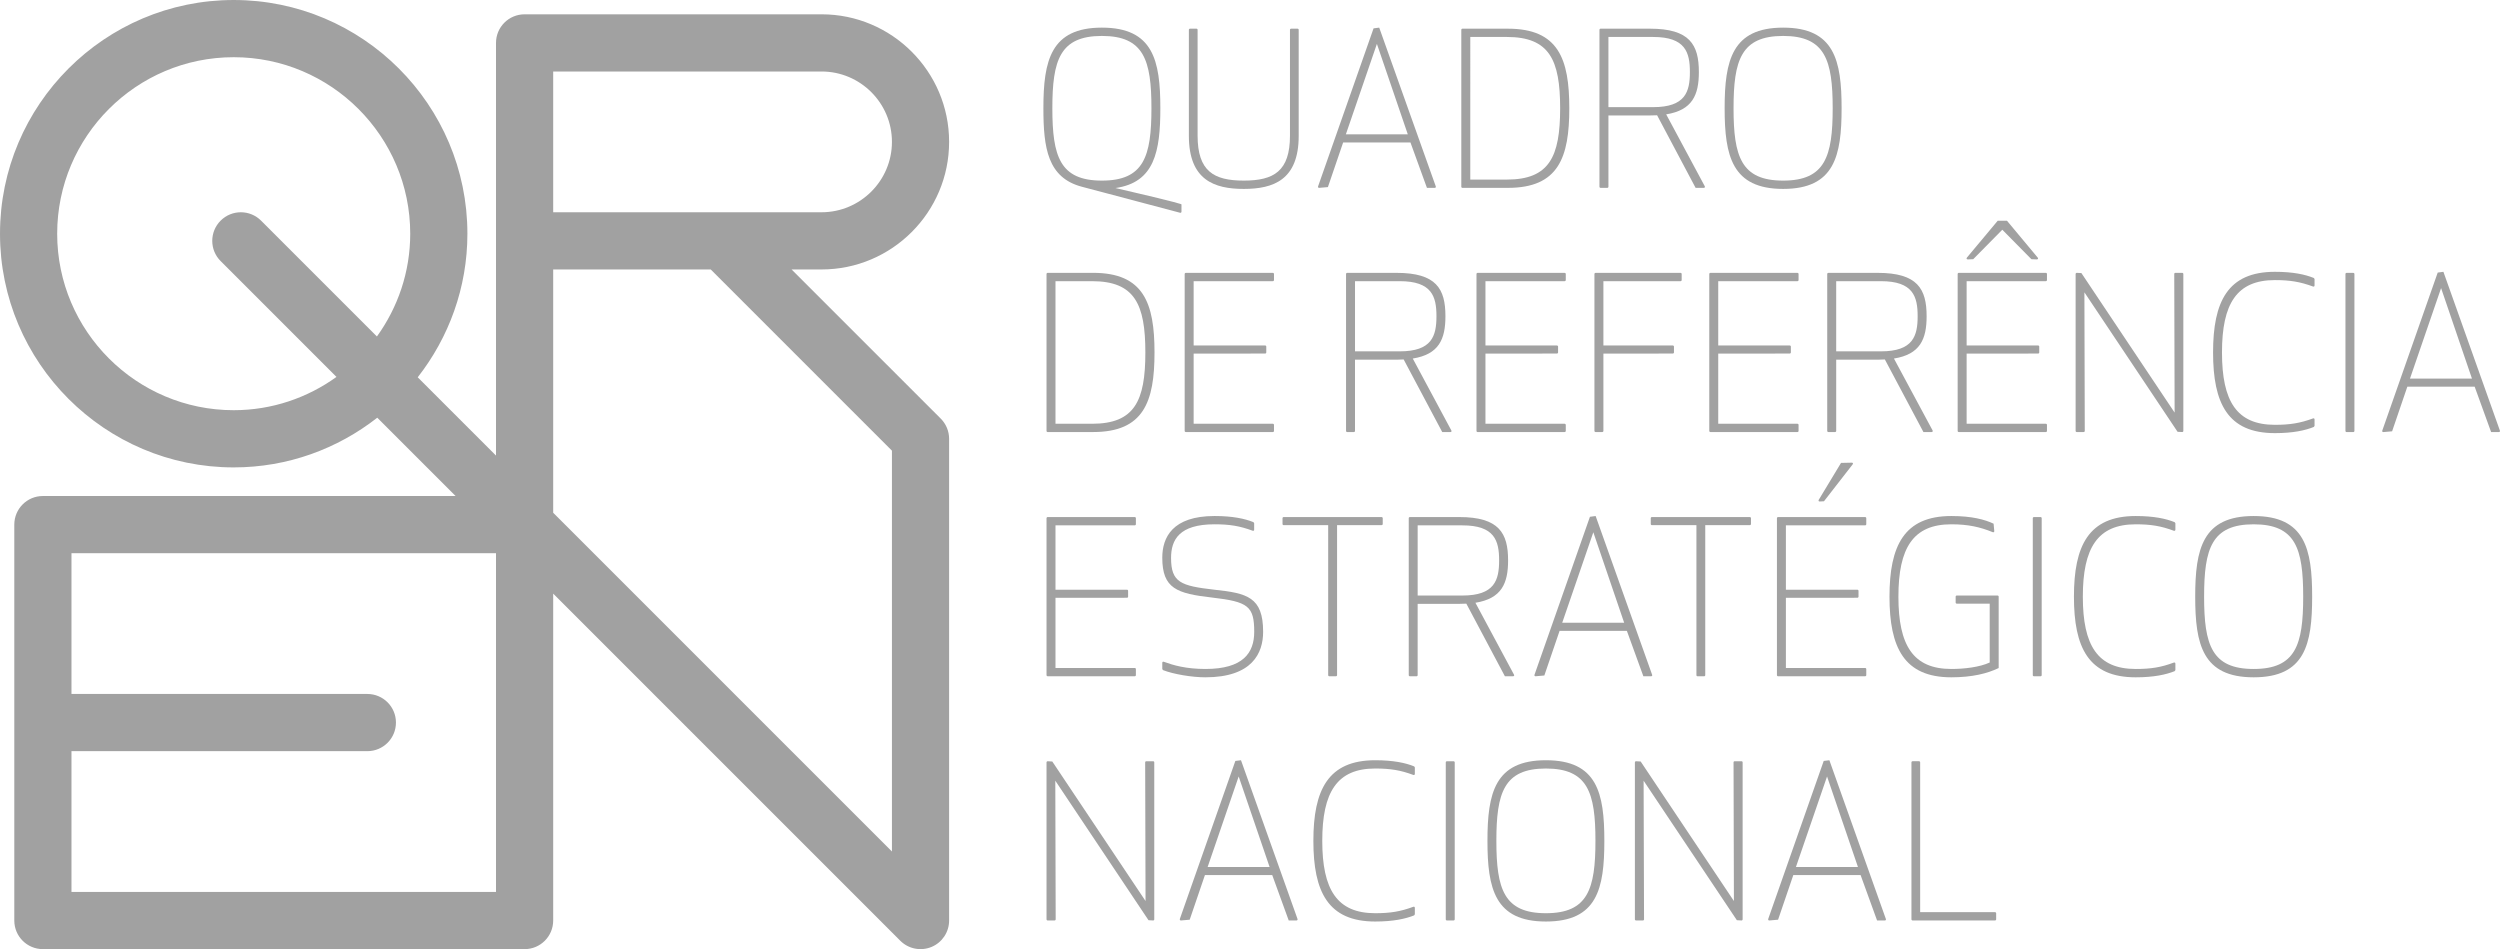 <?xml version="1.0" encoding="UTF-8" standalone="no"?>
<!-- Created with Inkscape (http://www.inkscape.org/) -->

<svg
   xmlns:dc="http://purl.org/dc/elements/1.1/"
   xmlns:cc="http://creativecommons.org/ns#"
   xmlns:rdf="http://www.w3.org/1999/02/22-rdf-syntax-ns#"
   xmlns:svg="http://www.w3.org/2000/svg"
   xmlns="http://www.w3.org/2000/svg"
   xmlns:sodipodi="http://sodipodi.sourceforge.net/DTD/sodipodi-0.dtd"
   xmlns:inkscape="http://www.inkscape.org/namespaces/inkscape"
   id="svg2"
   version="1.1"
   inkscape:version="0.91 r13725"
   xml:space="preserve"
   width="641.995"
   height="243.734"
   viewBox="0 0 641.995 243.734"
   sodipodi:docname="qren_bw_1.svg"><defs
     id="defs6"><linearGradient
       x1="0"
       y1="0"
       x2="1"
       y2="0"
       gradientUnits="userSpaceOnUse"
       gradientTransform="matrix(179.189,-179.189,-179.189,-179.189,183.236,386.12)"
       spreadMethod="pad"
       id="linearGradient24"><stop
         style="stop-opacity:1;stop-color:#1b833f"
         offset="0"
         id="stop26" /><stop
         style="stop-opacity:1;stop-color:#bccf1e"
         offset="0.415"
         id="stop28" /><stop
         style="stop-opacity:1;stop-color:#bccf1e"
         offset="1"
         id="stop30" /></linearGradient><clipPath
       clipPathUnits="userSpaceOnUse"
       id="clipPath38"><path
         d="m 0,612.288 858.898,0 L 858.898,0 0,0 0,612.288 Z"
         id="path40"
         inkscape:connector-curvature="0" /></clipPath></defs><sodipodi:namedview
     pagecolor="#ffffff"
     bordercolor="#666666"
     borderopacity="1"
     objecttolerance="10"
     gridtolerance="10"
     guidetolerance="10"
     inkscape:pageopacity="0"
     inkscape:pageshadow="2"
     inkscape:window-width="1680"
     inkscape:window-height="987"
     id="namedview4"
     showgrid="false"
     inkscape:zoom="0.61670326"
     inkscape:cx="314.14533"
     inkscape:cy="76.751044"
     inkscape:window-x="-8"
     inkscape:window-y="-8"
     inkscape:window-maximized="1"
     inkscape:current-layer="g10"
     fit-margin-top="0"
     fit-margin-left="0"
     fit-margin-right="0"
     fit-margin-bottom="0" /><g
     id="g10"
     inkscape:groupmode="layer"
     inkscape:label="QREN"
     transform="matrix(1.25,0,0,-1.25,-215.178,503.975)"><g
       id="g12"
       style="fill:#a1a1a1;fill-opacity:1"><g
         id="g14"
         style="fill:#a1a1a1;fill-opacity:1"><g
           id="g20"
           style="fill:#a1a1a1;fill-opacity:1"><g
             id="g22"
             style="fill:#a1a1a1;fill-opacity:1"><path
               d="m 172.142,355.169 c 0,-26.472 21.536,-48.012 48.011,-48.012 l 0,0 c 11.124,0 21.348,3.836 29.494,10.21 l 0,0 16.087,-16.086 -84.779,0 c -3.247,0 -5.875,-2.629 -5.875,-5.878 l 0,0 0,-81.335 c 0,-3.246 2.628,-5.875 5.875,-5.875 l 0,0 98.961,0 c 3.243,0 5.872,2.629 5.872,5.875 l 0,0 0,67.155 c 15.419,-15.416 71.312,-71.31 71.312,-71.31 l 0,0 c 1.68,-1.679 4.205,-2.181 6.404,-1.272 l 0,0 c 2.194,0.91 3.622,3.049 3.622,5.427 l 0,0 0,98.965 c 0,1.557 -0.618,3.049 -1.72,4.15 l 0,0 c 0,0 -19.252,19.257 -30.64,30.639 l 0,0 6.154,0 c 14.45,0 26.206,11.76 26.206,26.213 l 0,0 c 0,14.448 -11.756,26.206 -26.206,26.206 l 0,0 -61.004,0 c -3.247,0 -5.876,-2.626 -5.876,-5.874 l 0,0 0,-84.779 -16.081,16.081 c 6.367,8.151 10.205,18.377 10.205,29.5 l 0,0 c 0,26.476 -21.534,48.011 -48.011,48.011 l 0,0 c -26.475,0 -48.011,-21.535 -48.011,-48.011 m 11.746,0 c 0,19.995 16.269,36.259 36.265,36.259 l 0,0 c 19.996,0 36.265,-16.264 36.265,-36.259 l 0,0 c 0,-7.882 -2.552,-15.16 -6.843,-21.115 l 0,0 -23.797,23.797 c -2.296,2.297 -6.014,2.297 -8.312,0 l 0,0 c -2.293,-2.292 -2.293,-6.01 0,-8.303 l 0,0 23.802,-23.803 c -5.956,-4.285 -13.232,-6.835 -21.115,-6.835 l 0,0 c -19.996,0 -36.265,16.264 -36.265,36.259 m 101.9,33.322 55.132,0 c 7.97,0 14.46,-6.485 14.46,-14.456 l 0,0 c 0,-7.971 -6.49,-14.461 -14.46,-14.461 l 0,0 -55.132,0 0,28.917 z m 0,-90.649 0,49.98 32.365,0 c 3.016,-3.017 34.209,-34.206 37.227,-37.228 l 0,0 0,-82.346 c -15.042,15.047 -66.709,66.708 -69.592,69.594 m -98.962,-8.315 87.214,0 0,-69.583 -87.214,0 0,28.917 60.783,0 c 3.247,0 5.876,2.629 5.876,5.876 l 0,0 c 0,3.246 -2.629,5.875 -5.876,5.875 l 0,0 -60.783,0 0,28.915 z"
               style="fill:#a1a1a1;fill-opacity:1;stroke:none"
               id="path32"
               inkscape:connector-curvature="0" /></g></g></g></g><g
       id="g34"
       style="fill:#a1a1a1;fill-opacity:1"><g
         id="g36"
         clip-path="url(#clipPath38)"
         style="fill:#a1a1a1;fill-opacity:1"><g
           id="g42"
           transform="translate(398.515,395.797)"
           style="fill:#a1a1a1;fill-opacity:1"><path
             d="m 0,0 c -8.632,0 -10.179,-4.971 -10.179,-14.858 0,-9.887 1.547,-14.863 10.179,-14.863 8.632,0 10.177,4.976 10.177,14.863 C 10.177,-4.971 8.632,0 0,0 m 2.781,-31.247 c 13.606,-3.143 13.567,-3.348 13.567,-3.348 l 0,-1.508 c 0,-0.169 -0.127,-0.26 -0.284,-0.224 l -20.159,5.339 c -7.037,1.852 -7.924,7.933 -7.924,16.13 0,9.803 1.52,16.565 12.019,16.565 10.539,0 12.008,-6.762 12.008,-16.565 0,-8.879 -1.198,-15.255 -9.227,-16.389"
             style="fill:#a1a1a1;fill-opacity:1;fill-rule:nonzero;stroke:none"
             id="path44"
             inkscape:connector-curvature="0" /></g><g
           id="g46"
           transform="translate(437.152,375.305)"
           style="fill:#a1a1a1;fill-opacity:1"><path
             d="m 0,0 0,21.753 c 0,0.126 0.103,0.229 0.232,0.229 l 1.328,0 c 0.129,0 0.232,-0.103 0.232,-0.229 l 0,-21.801 c 0,-9.073 -5.23,-10.889 -11.287,-10.889 -6.041,0 -11.274,1.816 -11.274,10.889 l 0,21.801 c 0,0.126 0.105,0.229 0.232,0.229 l 1.328,0 c 0.129,0 0.232,-0.103 0.232,-0.229 l 0,-21.753 c 0,-7.287 3.311,-9.229 9.482,-9.229 C -3.311,-9.229 0,-7.287 0,0"
             style="fill:#a1a1a1;fill-opacity:1;fill-rule:nonzero;stroke:none"
             id="path48"
             inkscape:connector-curvature="0" /></g><g
           id="g50"
           transform="translate(461.36,375.577)"
           style="fill:#a1a1a1;fill-opacity:1"><path
             d="M 0,0 -6.349,18.586 -12.728,0 0,0 Z m 0.543,-1.659 -13.826,0 -3.131,-9.175 -1.803,-0.157 c -0.179,0 -0.269,0.133 -0.218,0.302 l 11.401,32.466 1.161,0.151 11.621,-32.617 c 0.052,-0.169 -0.039,-0.302 -0.22,-0.302 l -1.598,0 -3.387,9.332 z"
             style="fill:#a1a1a1;fill-opacity:1;fill-rule:nonzero;stroke:none"
             id="path52"
             inkscape:connector-curvature="0" /></g><g
           id="g54"
           transform="translate(481.704,366.287)"
           style="fill:#a1a1a1;fill-opacity:1"><path
             d="M 0,0 C 8.75,0 10.952,4.711 10.952,14.653 10.952,24.588 8.75,29.299 0,29.299 l -7.51,0 L -7.51,0 0,0 Z m -9.353,30.771 c 0,0.127 0.103,0.229 0.233,0.229 l 9.341,0 C 10.605,31 12.834,24.787 12.834,14.653 12.834,4.519 10.605,-1.701 0.221,-1.701 l -9.341,0 c -0.13,0 -0.233,0.103 -0.233,0.23 l 0,32.242 z"
             style="fill:#a1a1a1;fill-opacity:1;fill-rule:nonzero;stroke:none"
             id="path56"
             inkscape:connector-curvature="0" /></g><g
           id="g58"
           transform="translate(519.312,388.377)"
           style="fill:#a1a1a1;fill-opacity:1"><path
             d="m 0,0 c 0,4.054 -0.929,7.209 -7.55,7.209 l -9.187,0 0,-14.418 9.187,0 C -0.929,-7.209 0,-4.053 0,0 m -18.347,-23.792 c -0.115,0 -0.232,0.104 -0.232,0.23 l 0,32.243 c 0,0.126 0.117,0.229 0.232,0.229 l 10.152,0 C -0.027,8.91 1.843,5.622 1.843,0 c 0,-4.711 -1.327,-7.824 -6.714,-8.692 l 7.923,-14.762 c 0.091,-0.181 0,-0.338 -0.205,-0.338 l -1.676,0 -7.909,14.912 -1.457,-0.035 -8.542,0 0,-14.647 c 0,-0.126 -0.102,-0.23 -0.232,-0.23 l -1.378,0 z"
             style="fill:#a1a1a1;fill-opacity:1;fill-rule:nonzero;stroke:none"
             id="path60"
             inkscape:connector-curvature="0" /></g><g
           id="g62"
           transform="translate(538.471,395.797)"
           style="fill:#a1a1a1;fill-opacity:1"><path
             d="m 0,0 c -8.647,0 -10.192,-4.971 -10.192,-14.858 0,-9.887 1.545,-14.863 10.192,-14.863 8.629,0 10.176,4.976 10.176,14.863 C 10.176,-4.971 8.629,0 0,0 m 0,-31.428 c -10.502,0 -12.022,6.762 -12.022,16.57 0,9.803 1.52,16.565 12.022,16.565 10.538,0 12.007,-6.762 12.007,-16.565 0,-9.808 -1.469,-16.57 -12.007,-16.57"
             style="fill:#a1a1a1;fill-opacity:1;fill-rule:nonzero;stroke:none"
             id="path64"
             inkscape:connector-curvature="0" /></g><g
           id="g66"
           transform="translate(396.491,316.122)"
           style="fill:#a1a1a1;fill-opacity:1"><path
             d="M 0,0 C 8.75,0 10.952,4.711 10.952,14.646 10.952,24.588 8.75,29.293 0,29.293 l -7.51,0 L -7.51,0 0,0 Z m -9.353,30.777 c 0,0.115 0.118,0.229 0.232,0.229 l 9.342,0 c 10.396,0 12.612,-6.219 12.612,-16.36 0,-10.134 -2.216,-16.347 -12.612,-16.347 l -9.342,0 c -0.114,0 -0.232,0.103 -0.232,0.223 l 0,32.255 z"
             style="fill:#a1a1a1;fill-opacity:1;fill-rule:nonzero;stroke:none"
             id="path68"
             inkscape:connector-curvature="0" /></g><g
           id="g70"
           transform="translate(417.363,330.534)"
           style="fill:#a1a1a1;fill-opacity:1"><path
             d="m 0,0 0,-14.412 16.284,0 c 0.118,0 0.221,-0.108 0.221,-0.234 l 0,-1.243 c 0,-0.121 -0.103,-0.223 -0.221,-0.223 l -17.894,0 c -0.115,0 -0.233,0.102 -0.233,0.223 l 0,32.255 c 0,0.114 0.118,0.223 0.233,0.223 l 17.894,0 c 0.118,0 0.221,-0.109 0.221,-0.223 l 0,-1.249 c 0,-0.127 -0.103,-0.236 -0.221,-0.236 l -16.284,0 0,-13.21 14.701,0 c 0.114,0 0.22,-0.109 0.22,-0.224 l 0,-1.212 c 0,-0.115 -0.106,-0.223 -0.22,-0.223 L 0,0 Z"
             style="fill:#a1a1a1;fill-opacity:1;fill-rule:nonzero;stroke:none"
             id="path72"
             inkscape:connector-curvature="0" /></g><g
           id="g74"
           transform="translate(467.247,338.213)"
           style="fill:#a1a1a1;fill-opacity:1"><path
             d="m 0,0 c 0,4.048 -0.926,7.202 -7.55,7.202 l -9.184,0 0,-14.417 9.184,0 C -0.926,-7.215 0,-4.053 0,0 m -18.344,-23.791 c -0.118,0 -0.232,0.103 -0.232,0.223 l 0,32.255 c 0,0.114 0.114,0.223 0.232,0.223 l 10.152,0 c 8.18,0 10.035,-3.288 10.035,-8.91 0,-4.711 -1.327,-7.83 -6.711,-8.692 l 7.923,-14.767 c 0.103,-0.181 0.013,-0.332 -0.193,-0.332 l -1.677,0 -7.923,14.911 -1.454,-0.048 -8.542,0 0,-14.64 c 0,-0.12 -0.102,-0.223 -0.232,-0.223 l -1.378,0 z"
             style="fill:#a1a1a1;fill-opacity:1;fill-rule:nonzero;stroke:none"
             id="path76"
             inkscape:connector-curvature="0" /></g><g
           id="g78"
           transform="translate(477.312,330.534)"
           style="fill:#a1a1a1;fill-opacity:1"><path
             d="m 0,0 0,-14.412 16.272,0 c 0.115,0 0.229,-0.108 0.229,-0.234 l 0,-1.243 c 0,-0.121 -0.114,-0.223 -0.229,-0.223 l -17.883,0 c -0.129,0 -0.232,0.102 -0.232,0.223 l 0,32.255 c 0,0.114 0.103,0.223 0.232,0.223 l 17.883,0 c 0.115,0 0.229,-0.109 0.229,-0.223 l 0,-1.249 c 0,-0.127 -0.114,-0.236 -0.229,-0.236 l -16.272,0 0,-13.21 14.685,0 c 0.118,0 0.233,-0.109 0.233,-0.224 l 0,-1.212 c 0,-0.115 -0.115,-0.223 -0.233,-0.223 L 0,0 Z"
             style="fill:#a1a1a1;fill-opacity:1;fill-rule:nonzero;stroke:none"
             id="path80"
             inkscape:connector-curvature="0" /></g><g
           id="g82"
           transform="translate(501.544,330.534)"
           style="fill:#a1a1a1;fill-opacity:1"><path
             d="m 0,0 0,-15.889 c 0,-0.121 -0.114,-0.223 -0.232,-0.223 l -1.378,0 c -0.115,0 -0.233,0.102 -0.233,0.223 l 0,32.255 c 0,0.114 0.118,0.223 0.233,0.223 l 17.457,0 c 0.13,0 0.233,-0.109 0.233,-0.223 l 0,-1.249 c 0,-0.127 -0.103,-0.236 -0.233,-0.236 l -15.847,0 0,-13.21 14.263,0 c 0.115,0 0.233,-0.109 0.233,-0.224 l 0,-1.212 c 0,-0.115 -0.118,-0.223 -0.233,-0.223 L 0,0 Z"
             style="fill:#a1a1a1;fill-opacity:1;fill-rule:nonzero;stroke:none"
             id="path84"
             inkscape:connector-curvature="0" /></g><g
           id="g86"
           transform="translate(525.133,330.534)"
           style="fill:#a1a1a1;fill-opacity:1"><path
             d="m 0,0 0,-14.412 16.272,0 c 0.13,0 0.233,-0.108 0.233,-0.234 l 0,-1.243 c 0,-0.121 -0.103,-0.223 -0.233,-0.223 l -17.883,0 c -0.114,0 -0.229,0.102 -0.229,0.223 l 0,32.255 c 0,0.114 0.115,0.223 0.229,0.223 l 17.883,0 c 0.13,0 0.233,-0.109 0.233,-0.223 l 0,-1.249 c 0,-0.127 -0.103,-0.236 -0.233,-0.236 l -16.272,0 0,-13.21 14.688,0 c 0.13,0 0.233,-0.109 0.233,-0.224 l 0,-1.212 c 0,-0.115 -0.103,-0.223 -0.233,-0.223 L 0,0 Z"
             style="fill:#a1a1a1;fill-opacity:1;fill-rule:nonzero;stroke:none"
             id="path88"
             inkscape:connector-curvature="0" /></g><g
           id="g90"
           transform="translate(566.101,338.213)"
           style="fill:#a1a1a1;fill-opacity:1"><path
             d="m 0,0 c 0,4.048 -0.929,7.202 -7.55,7.202 l -9.184,0 0,-14.417 9.184,0 C -0.929,-7.215 0,-4.053 0,0 m -18.344,-23.791 c -0.115,0 -0.232,0.103 -0.232,0.223 l 0,32.255 c 0,0.114 0.117,0.223 0.232,0.223 l 10.15,0 C -0.027,8.91 1.843,5.622 1.843,0 c 0,-4.711 -1.327,-7.83 -6.714,-8.692 l 7.939,-14.767 c 0.087,-0.181 0,-0.332 -0.209,-0.332 l -1.674,0 -7.923,14.911 -1.456,-0.048 -8.54,0 0,-14.64 c 0,-0.12 -0.102,-0.223 -0.232,-0.223 l -1.378,0 z"
             style="fill:#a1a1a1;fill-opacity:1;fill-rule:nonzero;stroke:none"
             id="path92"
             inkscape:connector-curvature="0" /></g><g
           id="g94"
           transform="translate(589.471,349.928)"
           style="fill:#a1a1a1;fill-opacity:1"><path
             d="M 0,0 -5.978,6.057 -11.956,0 -13.075,-0.042 c -0.232,0 -0.322,0.193 -0.169,0.38 l 6.328,7.57 1.894,0 6.313,-7.57 C 1.445,0.151 1.355,-0.042 1.122,-0.042 L 0,0 Z m -13.307,-19.394 0,-14.411 16.272,0 c 0.13,0 0.232,-0.108 0.232,-0.235 l 0,-1.243 c 0,-0.12 -0.102,-0.223 -0.232,-0.223 l -17.883,0 c -0.129,0 -0.232,0.103 -0.232,0.223 l 0,32.255 c 0,0.114 0.103,0.229 0.232,0.229 l 17.883,0 c 0.13,0 0.232,-0.115 0.232,-0.229 l 0,-1.249 c 0,-0.127 -0.102,-0.235 -0.232,-0.235 l -16.272,0 0,-13.211 14.686,0 c 0.129,0 0.232,-0.108 0.232,-0.223 l 0,-1.213 c 0,-0.114 -0.103,-0.223 -0.232,-0.223 l -14.686,-0.012 z"
             style="fill:#a1a1a1;fill-opacity:1;fill-rule:nonzero;stroke:none"
             id="path96"
             inkscape:connector-curvature="0" /></g><g
           id="g98"
           transform="translate(600.359,343.123)"
           style="fill:#a1a1a1;fill-opacity:1"><path
             d="m 0,0 0.075,-28.478 c 0,-0.121 -0.102,-0.223 -0.229,-0.223 l -1.417,0 c -0.118,0 -0.233,0.102 -0.233,0.223 l 0,32.255 c 0,0.114 0.115,0.229 0.233,0.229 L -0.618,3.958 18.534,-24.708 18.459,3.777 c 0,0.114 0.102,0.229 0.22,0.229 l 1.414,0 c 0.13,0 0.233,-0.115 0.233,-0.229 l 0,-32.255 c 0,-0.121 -0.103,-0.223 -0.233,-0.223 L 19.14,-28.653 0,0 Z"
             style="fill:#a1a1a1;fill-opacity:1;fill-rule:nonzero;stroke:none"
             id="path100"
             inkscape:connector-curvature="0" /></g><g
           id="g102"
           transform="translate(639.496,347.34)"
           style="fill:#a1a1a1;fill-opacity:1"><path
             d="m 0,0 c 3.761,0 6.235,-0.555 7.987,-1.267 l 0.154,-0.205 0,-1.339 c 0,-0.181 -0.142,-0.272 -0.308,-0.211 -2.642,0.971 -4.729,1.321 -7.833,1.321 -7.86,0 -10.873,-4.857 -10.873,-14.87 0,-10.019 3.013,-14.863 10.873,-14.863 3.104,0 5.191,0.344 7.833,1.315 0.166,0.066 0.308,-0.031 0.308,-0.212 l 0,-1.326 -0.154,-0.218 c -1.752,-0.7 -4.226,-1.267 -7.987,-1.267 -9.703,0 -12.704,6.123 -12.704,16.571 C -12.704,-6.123 -9.703,0 0,0"
             style="fill:#a1a1a1;fill-opacity:1;fill-rule:nonzero;stroke:none"
             id="path104"
             inkscape:connector-curvature="0" /></g><g
           id="g106"
           transform="translate(655.6,347.123)"
           style="fill:#a1a1a1;fill-opacity:1"><path
             d="m 0,0 c 0.117,0 0.232,-0.109 0.232,-0.223 l 0,-32.255 c 0,-0.12 -0.115,-0.229 -0.232,-0.229 l -1.379,0 c -0.129,0 -0.232,0.109 -0.232,0.229 l 0,32.255 C -1.611,-0.109 -1.508,0 -1.379,0 L 0,0 Z"
             style="fill:#a1a1a1;fill-opacity:1;fill-rule:nonzero;stroke:none"
             id="path108"
             inkscape:connector-curvature="0" /></g><g
           id="g110"
           transform="translate(679.976,325.406)"
           style="fill:#a1a1a1;fill-opacity:1"><path
             d="M 0,0 -6.34,18.586 -12.729,0 0,0 Z m 0.555,-1.659 -13.826,0 -3.131,-9.175 -1.804,-0.157 c -0.181,0 -0.271,0.133 -0.216,0.302 l 11.388,32.466 1.171,0.157 11.606,-32.623 c 0.063,-0.169 -0.04,-0.302 -0.221,-0.302 l -1.583,0 -3.384,9.332 z"
             style="fill:#a1a1a1;fill-opacity:1;fill-rule:nonzero;stroke:none"
             id="path112"
             inkscape:connector-curvature="0" /></g><g
           id="g114"
           transform="translate(388.981,280.37)"
           style="fill:#a1a1a1;fill-opacity:1"><path
             d="m 0,0 0,-14.417 16.284,0 c 0.118,0 0.232,-0.103 0.232,-0.229 l 0,-1.243 c 0,-0.127 -0.114,-0.229 -0.232,-0.229 l -17.895,0 c -0.114,0 -0.232,0.102 -0.232,0.229 l 0,32.248 c 0,0.115 0.118,0.23 0.232,0.23 l 17.895,0 c 0.118,0 0.232,-0.115 0.232,-0.23 l 0,-1.249 c 0,-0.12 -0.114,-0.229 -0.232,-0.229 L 0,14.881 0,1.659 l 14.701,0 c 0.114,0 0.217,-0.103 0.217,-0.223 l 0,-1.207 c 0,-0.115 -0.103,-0.223 -0.217,-0.223 L 0,0 Z"
             style="fill:#a1a1a1;fill-opacity:1;fill-rule:nonzero;stroke:none"
             id="path116"
             inkscape:connector-curvature="0" /></g><g
           id="g118"
           transform="translate(429.654,295.909)"
           style="fill:#a1a1a1;fill-opacity:1"><path
             d="m 0,0 0.141,-0.217 0,-1.333 c 0,-0.181 -0.129,-0.278 -0.307,-0.212 -2.642,0.978 -4.718,1.322 -7.833,1.322 -7.242,0 -8.931,-3.167 -8.931,-6.908 0,-5.043 1.985,-5.742 8.916,-6.532 6.675,-0.718 9.998,-1.484 9.998,-8.651 0,-4.373 -2.24,-9.344 -11.877,-9.344 -2.772,0 -6.584,0.652 -8.684,1.478 l -0.157,0.212 0,1.291 c 0,0.186 0.142,0.277 0.311,0.21 1.97,-0.718 4.56,-1.477 8.566,-1.477 7.73,0 10.011,3.311 10.011,7.63 0,5.285 -1.261,6.183 -8.657,7.04 -7.226,0.827 -10.231,1.84 -10.231,8.186 0,4.162 2.087,8.566 10.735,8.566 C -4.238,1.261 -1.752,0.705 0,0"
             style="fill:#a1a1a1;fill-opacity:1;fill-rule:nonzero;stroke:none"
             id="path120"
             inkscape:connector-curvature="0" /></g><g
           id="g122"
           transform="translate(446.828,264.48)"
           style="fill:#a1a1a1;fill-opacity:1"><path
             d="m 0,0 c 0,-0.127 -0.103,-0.229 -0.232,-0.229 l -1.367,0 c -0.126,0 -0.229,0.102 -0.229,0.229 l 0,30.813 -9.147,0 c -0.13,0 -0.233,0.109 -0.233,0.223 l 0,1.213 c 0,0.115 0.103,0.229 0.233,0.229 l 20.123,0 c 0.115,0 0.232,-0.114 0.232,-0.229 l 0,-1.213 c 0,-0.114 -0.117,-0.223 -0.232,-0.223 L 0,30.813 0,0 Z"
             style="fill:#a1a1a1;fill-opacity:1;fill-rule:nonzero;stroke:none"
             id="path124"
             inkscape:connector-curvature="0" /></g><g
           id="g126"
           transform="translate(480.12,288.048)"
           style="fill:#a1a1a1;fill-opacity:1"><path
             d="m 0,0 c 0,4.042 -0.917,7.202 -7.55,7.202 l -9.187,0 0,-14.416 9.187,0 C -0.917,-7.214 0,-4.047 0,0 m -18.335,-23.797 c -0.127,0 -0.233,0.102 -0.233,0.229 l 0,32.249 c 0,0.115 0.106,0.229 0.233,0.229 l 10.14,0 C -0.012,8.91 1.843,5.616 1.843,0 c 0,-4.717 -1.327,-7.83 -6.714,-8.699 l 7.923,-14.766 c 0.103,-0.175 0.012,-0.332 -0.193,-0.332 l -1.674,0 -7.923,14.917 -1.445,-0.042 -8.554,0 0,-14.646 c 0,-0.127 -0.102,-0.229 -0.22,-0.229 l -1.378,0 z"
             style="fill:#a1a1a1;fill-opacity:1;fill-rule:nonzero;stroke:none"
             id="path128"
             inkscape:connector-curvature="0" /></g><g
           id="g130"
           transform="translate(505.809,275.242)"
           style="fill:#a1a1a1;fill-opacity:1"><path
             d="M 0,0 -6.337,18.591 -12.728,0 0,0 Z m 0.555,-1.665 -13.823,0 -3.131,-9.169 -1.804,-0.157 c -0.181,0 -0.271,0.127 -0.22,0.302 l 11.389,32.459 1.173,0.157 11.606,-32.616 c 0.067,-0.175 -0.039,-0.302 -0.217,-0.302 l -1.586,0 -3.387,9.326 z"
             style="fill:#a1a1a1;fill-opacity:1;fill-rule:nonzero;stroke:none"
             id="path132"
             inkscape:connector-curvature="0" /></g><g
           id="g134"
           transform="translate(522.467,264.48)"
           style="fill:#a1a1a1;fill-opacity:1"><path
             d="m 0,0 c 0,-0.127 -0.102,-0.229 -0.217,-0.229 l -1.379,0 c -0.117,0 -0.219,0.102 -0.219,0.229 l 0,30.813 -9.16,0 c -0.118,0 -0.221,0.109 -0.221,0.223 l 0,1.213 c 0,0.115 0.103,0.229 0.221,0.229 l 20.136,0 c 0.117,0 0.232,-0.114 0.232,-0.229 l 0,-1.213 c 0,-0.114 -0.115,-0.223 -0.232,-0.223 L 0,30.813 0,0 Z"
             style="fill:#a1a1a1;fill-opacity:1;fill-rule:nonzero;stroke:none"
             id="path136"
             inkscape:connector-curvature="0" /></g><g
           id="g138"
           transform="translate(550.36,308.082)"
           style="fill:#a1a1a1;fill-opacity:1"><path
             d="m 0,0 2.201,0.048 c 0.245,0.013 0.335,-0.181 0.178,-0.362 l -5.884,-7.57 -0.875,-0.042 c -0.208,-0.013 -0.31,0.156 -0.193,0.349 L 0,0 Z m -11.326,-27.712 0,-14.417 16.284,0 c 0.115,0 0.229,-0.103 0.229,-0.23 l 0,-1.242 c 0,-0.127 -0.114,-0.23 -0.229,-0.23 l -17.892,0 c -0.117,0 -0.232,0.103 -0.232,0.23 l 0,32.248 c 0,0.115 0.115,0.229 0.232,0.229 l 17.892,0 c 0.115,0 0.229,-0.114 0.229,-0.229 l 0,-1.249 c 0,-0.12 -0.114,-0.229 -0.229,-0.229 l -16.284,0 0,-13.223 14.686,0 c 0.129,0 0.232,-0.102 0.232,-0.223 l 0,-1.206 c 0,-0.115 -0.103,-0.224 -0.232,-0.224 l -14.686,-0.005 z"
             style="fill:#a1a1a1;fill-opacity:1;fill-rule:nonzero;stroke:none"
             id="path140"
             inkscape:connector-curvature="0" /></g><g
           id="g142"
           transform="translate(580.905,267.074)"
           style="fill:#a1a1a1;fill-opacity:1"><path
             d="m 0,0 0,12.095 -6.778,0 c -0.114,0 -0.219,0.102 -0.219,0.235 l 0,1.195 c 0,0.133 0.105,0.235 0.219,0.235 l 8.388,0 c 0.13,0 0.233,-0.102 0.233,-0.235 l 0,-14.659 c -2.32,-1.122 -5.45,-1.906 -9.727,-1.906 -9.715,0 -12.704,6.117 -12.704,16.565 0,10.448 2.989,16.57 12.704,16.57 4.238,0 6.892,-0.73 8.683,-1.574 l 0.142,-1.532 c 0,-0.193 -0.142,-0.284 -0.323,-0.211 -2.59,1.061 -5.052,1.616 -8.502,1.616 -7.848,0 -10.873,-4.844 -10.873,-14.869 0,-10.008 3.025,-14.852 10.873,-14.852 2.639,0 5.785,0.362 7.884,1.327"
             style="fill:#a1a1a1;fill-opacity:1;fill-rule:nonzero;stroke:none"
             id="path144"
             inkscape:connector-curvature="0" /></g><g
           id="g146"
           transform="translate(591.353,296.958)"
           style="fill:#a1a1a1;fill-opacity:1"><path
             d="m 0,0 c 0.13,0 0.232,-0.114 0.232,-0.229 l 0,-32.255 c 0,-0.12 -0.102,-0.223 -0.232,-0.223 l -1.366,0 c -0.127,0 -0.233,0.103 -0.233,0.223 l 0,32.255 C -1.599,-0.114 -1.493,0 -1.366,0 L 0,0 Z"
             style="fill:#a1a1a1;fill-opacity:1;fill-rule:nonzero;stroke:none"
             id="path148"
             inkscape:connector-curvature="0" /></g><g
           id="g150"
           transform="translate(610.898,297.169)"
           style="fill:#a1a1a1;fill-opacity:1"><path
             d="m 0,0 c 3.761,0 6.249,-0.555 7.996,-1.261 l 0.157,-0.217 0,-1.333 C 8.153,-2.992 8.01,-3.089 7.829,-3.028 5.205,-2.045 3.118,-1.701 0,-1.701 c -7.846,0 -10.861,-4.85 -10.861,-14.87 0,-10.007 3.015,-14.851 10.861,-14.851 3.118,0 5.205,0.332 7.829,1.315 0.181,0.06 0.324,-0.036 0.324,-0.224 l 0,-1.326 -0.157,-0.218 C 6.249,-32.569 3.761,-33.136 0,-33.136 c -9.703,0 -12.689,6.118 -12.689,16.565 C -12.689,-6.123 -9.703,0 0,0"
             style="fill:#a1a1a1;fill-opacity:1;fill-rule:nonzero;stroke:none"
             id="path152"
             inkscape:connector-curvature="0" /></g><g
           id="g154"
           transform="translate(635.129,295.468)"
           style="fill:#a1a1a1;fill-opacity:1"><path
             d="m 0,0 c -8.632,0 -10.179,-4.982 -10.179,-14.869 0,-9.881 1.547,-14.852 10.179,-14.852 8.644,0 10.177,4.971 10.177,14.852 C 10.177,-4.982 8.644,0 0,0 m 0,-31.434 c -10.502,0 -12.007,6.762 -12.007,16.565 0,9.808 1.505,16.57 12.007,16.57 10.55,0 12.019,-6.762 12.019,-16.57 0,-9.803 -1.469,-16.565 -12.019,-16.565"
             style="fill:#a1a1a1;fill-opacity:1;fill-rule:nonzero;stroke:none"
             id="path156"
             inkscape:connector-curvature="0" /></g><g
           id="g158"
           transform="translate(388.942,242.794)"
           style="fill:#a1a1a1;fill-opacity:1"><path
             d="m 0,0 0.078,-28.479 c 0,-0.126 -0.102,-0.235 -0.232,-0.235 l -1.417,0 c -0.115,0 -0.233,0.109 -0.233,0.235 l 0,32.249 c 0,0.126 0.118,0.229 0.233,0.229 L -0.618,3.945 18.54,-24.721 18.462,3.77 c 0,0.126 0.103,0.229 0.221,0.229 l 1.429,0 c 0.115,0 0.22,-0.103 0.22,-0.229 l 0,-32.249 c 0,-0.126 -0.105,-0.235 -0.22,-0.235 L 19.146,-28.66 0,0 Z"
             style="fill:#a1a1a1;fill-opacity:1;fill-rule:nonzero;stroke:none"
             id="path160"
             inkscape:connector-curvature="0" /></g><g
           id="g162"
           transform="translate(432.966,225.071)"
           style="fill:#a1a1a1;fill-opacity:1"><path
             d="M 0,0 -6.352,18.592 -12.728,0 0,0 Z m 0.54,-1.659 -13.823,0 -3.131,-9.175 -1.803,-0.157 c -0.181,0 -0.272,0.139 -0.221,0.314 l 11.404,32.46 1.158,0.144 11.61,-32.604 c 0.063,-0.175 -0.039,-0.314 -0.22,-0.314 l -1.584,0 -3.39,9.332 z"
             style="fill:#a1a1a1;fill-opacity:1;fill-rule:nonzero;stroke:none"
             id="path164"
             inkscape:connector-curvature="0" /></g><g
           id="g166"
           transform="translate(454.661,246.999)"
           style="fill:#a1a1a1;fill-opacity:1"><path
             d="m 0,0 c 3.761,0 6.249,-0.555 8.002,-1.261 l 0.142,-0.205 0,-1.339 c 0,-0.181 -0.142,-0.277 -0.311,-0.217 -2.639,0.983 -4.714,1.321 -7.833,1.321 -7.845,0 -10.874,-4.85 -10.874,-14.863 0,-10.014 3.029,-14.864 10.874,-14.864 3.119,0 5.194,0.344 7.833,1.321 0.169,0.066 0.311,-0.03 0.311,-0.217 l 0,-1.327 -0.142,-0.223 C 6.249,-32.568 3.761,-33.135 0,-33.135 c -9.7,0 -12.701,6.116 -12.701,16.571 C -12.701,-6.117 -9.7,0 0,0"
             style="fill:#a1a1a1;fill-opacity:1;fill-rule:nonzero;stroke:none"
             id="path168"
             inkscape:connector-curvature="0" /></g><g
           id="g170"
           transform="translate(470.767,246.793)"
           style="fill:#a1a1a1;fill-opacity:1"><path
             d="m 0,0 c 0.115,0 0.232,-0.109 0.232,-0.229 l 0,-32.249 c 0,-0.133 -0.117,-0.235 -0.232,-0.235 l -1.378,0 c -0.118,0 -0.232,0.102 -0.232,0.235 l 0,32.249 C -1.61,-0.109 -1.496,0 -1.378,0 L 0,0 Z"
             style="fill:#a1a1a1;fill-opacity:1;fill-rule:nonzero;stroke:none"
             id="path172"
             inkscape:connector-curvature="0" /></g><g
           id="g174"
           transform="translate(489.729,245.297)"
           style="fill:#a1a1a1;fill-opacity:1"><path
             d="m 0,0 c -8.632,0 -10.176,-4.971 -10.176,-14.863 0,-9.887 1.544,-14.864 10.176,-14.864 8.632,0 10.18,4.977 10.18,14.864 C 10.18,-4.971 8.632,0 0,0 m 0,-31.434 c -10.499,0 -12.007,6.762 -12.007,16.571 0,9.808 1.508,16.564 12.007,16.564 10.554,0 12.008,-6.756 12.008,-16.564 0,-9.809 -1.454,-16.571 -12.008,-16.571"
             style="fill:#a1a1a1;fill-opacity:1;fill-rule:nonzero;stroke:none"
             id="path176"
             inkscape:connector-curvature="0" /></g><g
           id="g178"
           transform="translate(509.802,242.794)"
           style="fill:#a1a1a1;fill-opacity:1"><path
             d="m 0,0 0.09,-28.479 c 0,-0.126 -0.102,-0.235 -0.232,-0.235 l -1.418,0 c -0.114,0 -0.229,0.109 -0.229,0.235 l 0,32.249 c 0,0.126 0.115,0.229 0.229,0.229 L -0.603,3.945 18.552,-24.721 18.477,3.77 c 0,0.126 0.102,0.229 0.217,0.229 l 1.433,0 c 0.114,0 0.217,-0.103 0.217,-0.229 l 0,-32.249 c 0,-0.126 -0.103,-0.235 -0.217,-0.235 L 19.158,-28.66 0,0 Z"
             style="fill:#a1a1a1;fill-opacity:1;fill-rule:nonzero;stroke:none"
             id="path180"
             inkscape:connector-curvature="0" /></g><g
           id="g182"
           transform="translate(553.835,225.071)"
           style="fill:#a1a1a1;fill-opacity:1"><path
             d="M 0,0 -6.346,18.592 -12.737,0 0,0 Z m 0.543,-1.659 -13.82,0 -3.131,-9.175 -1.804,-0.157 c -0.181,0 -0.271,0.139 -0.22,0.314 l 11.401,32.46 1.162,0.144 11.603,-32.604 C 5.8,-10.852 5.709,-10.991 5.528,-10.991 l -1.598,0 -3.387,9.332 z"
             style="fill:#a1a1a1;fill-opacity:1;fill-rule:nonzero;stroke:none"
             id="path184"
             inkscape:connector-curvature="0" /></g><g
           id="g186"
           transform="translate(581.999,215.788)"
           style="fill:#a1a1a1;fill-opacity:1"><path
             d="m 0,0 c 0.115,0 0.232,-0.109 0.232,-0.224 l 0,-1.248 C 0.232,-1.599 0.115,-1.707 0,-1.707 l -16.941,0 c -0.118,0 -0.232,0.108 -0.232,0.235 l 0,32.249 c 0,0.126 0.114,0.229 0.232,0.229 l 1.327,0 c 0.129,0 0.232,-0.103 0.232,-0.229 L -15.382,0 0,0 Z"
             style="fill:#a1a1a1;fill-opacity:1;fill-rule:nonzero;stroke:none"
             id="path188"
             inkscape:connector-curvature="0" /></g></g></g></g></svg>